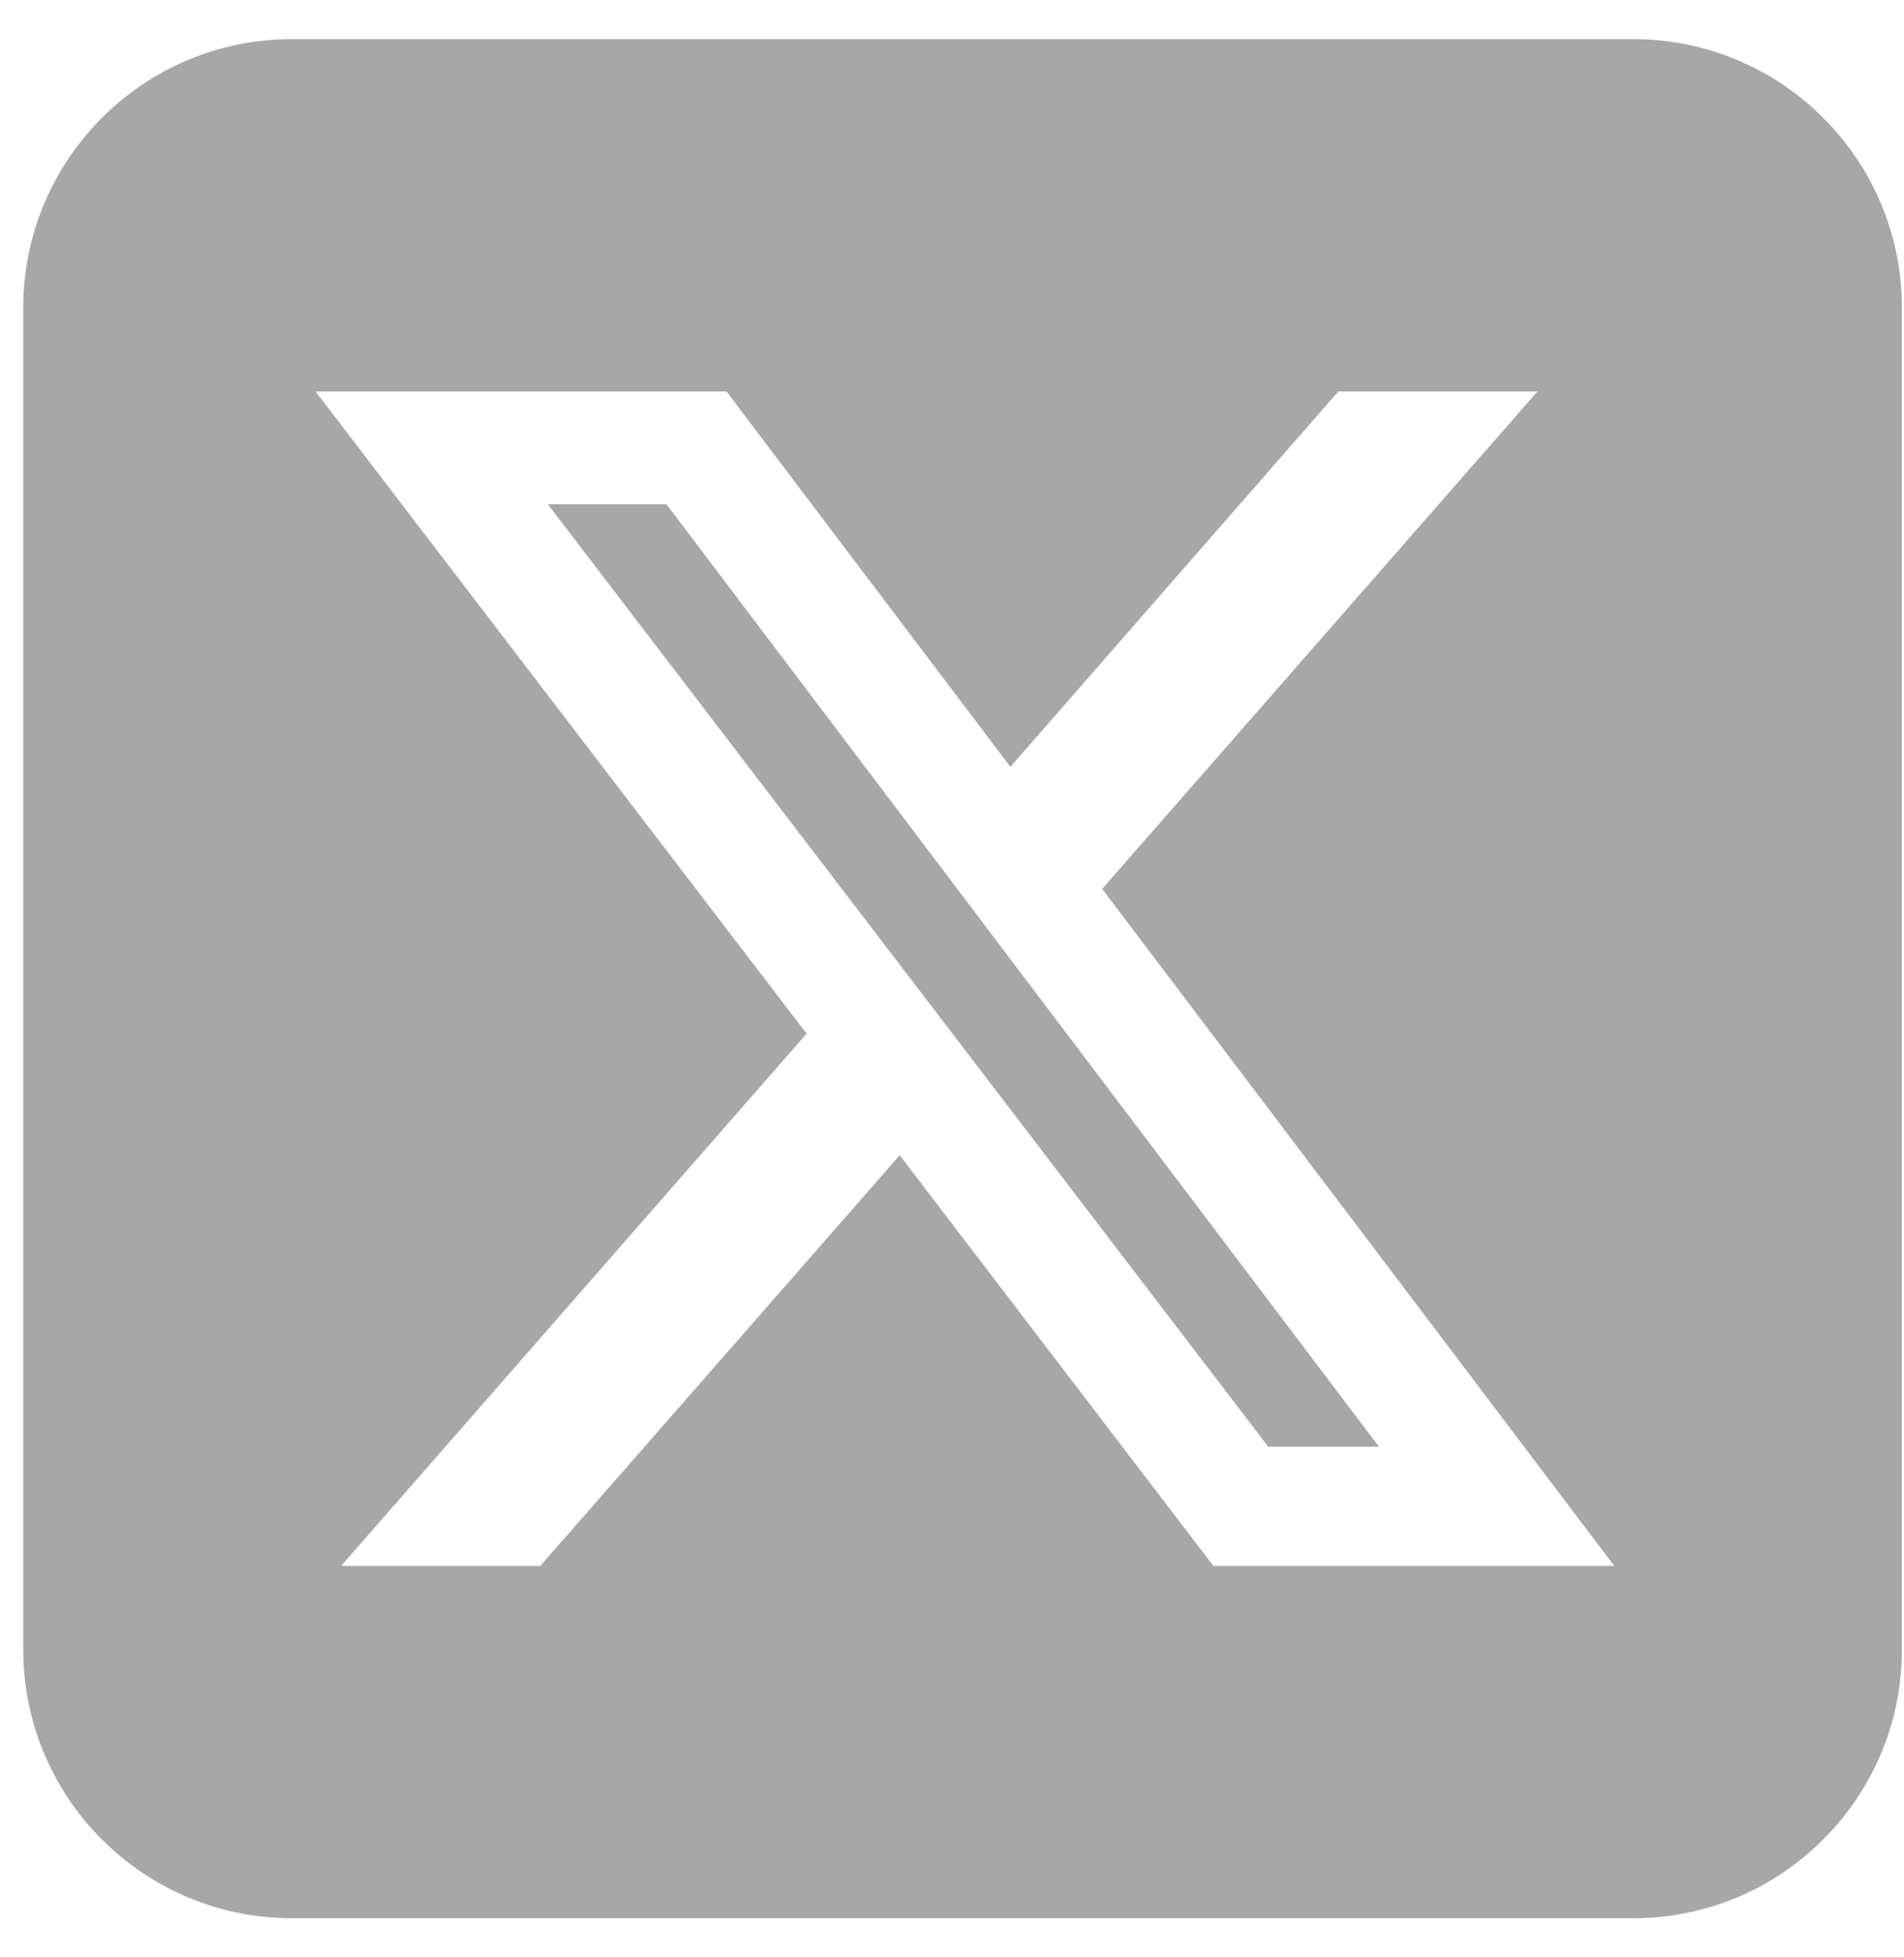 <svg width="36" height="37" viewBox="0 0 36 37" fill="none" xmlns="http://www.w3.org/2000/svg">
<path d="M5.514 0.74C2.715 0.74 0.44 3.015 0.44 5.814L0.44 31.186C0.44 33.984 2.715 36.26 5.514 36.26L30.886 36.26C33.684 36.26 35.96 33.984 35.96 31.186L35.96 5.814C35.96 3.015 33.684 0.74 30.886 0.74L5.514 0.74ZM29.07 7.4L20.84 16.803L30.521 29.6H22.941L17.011 21.838L10.216 29.6H6.45L15.251 19.539L5.966 7.4L13.736 7.4L19.104 14.496L25.304 7.4L29.07 7.4ZM26.073 27.348L12.602 9.533H10.359L23.98 27.348H26.065H26.073Z" fill="#515151" fill-opacity="0.5"/>
</svg>
